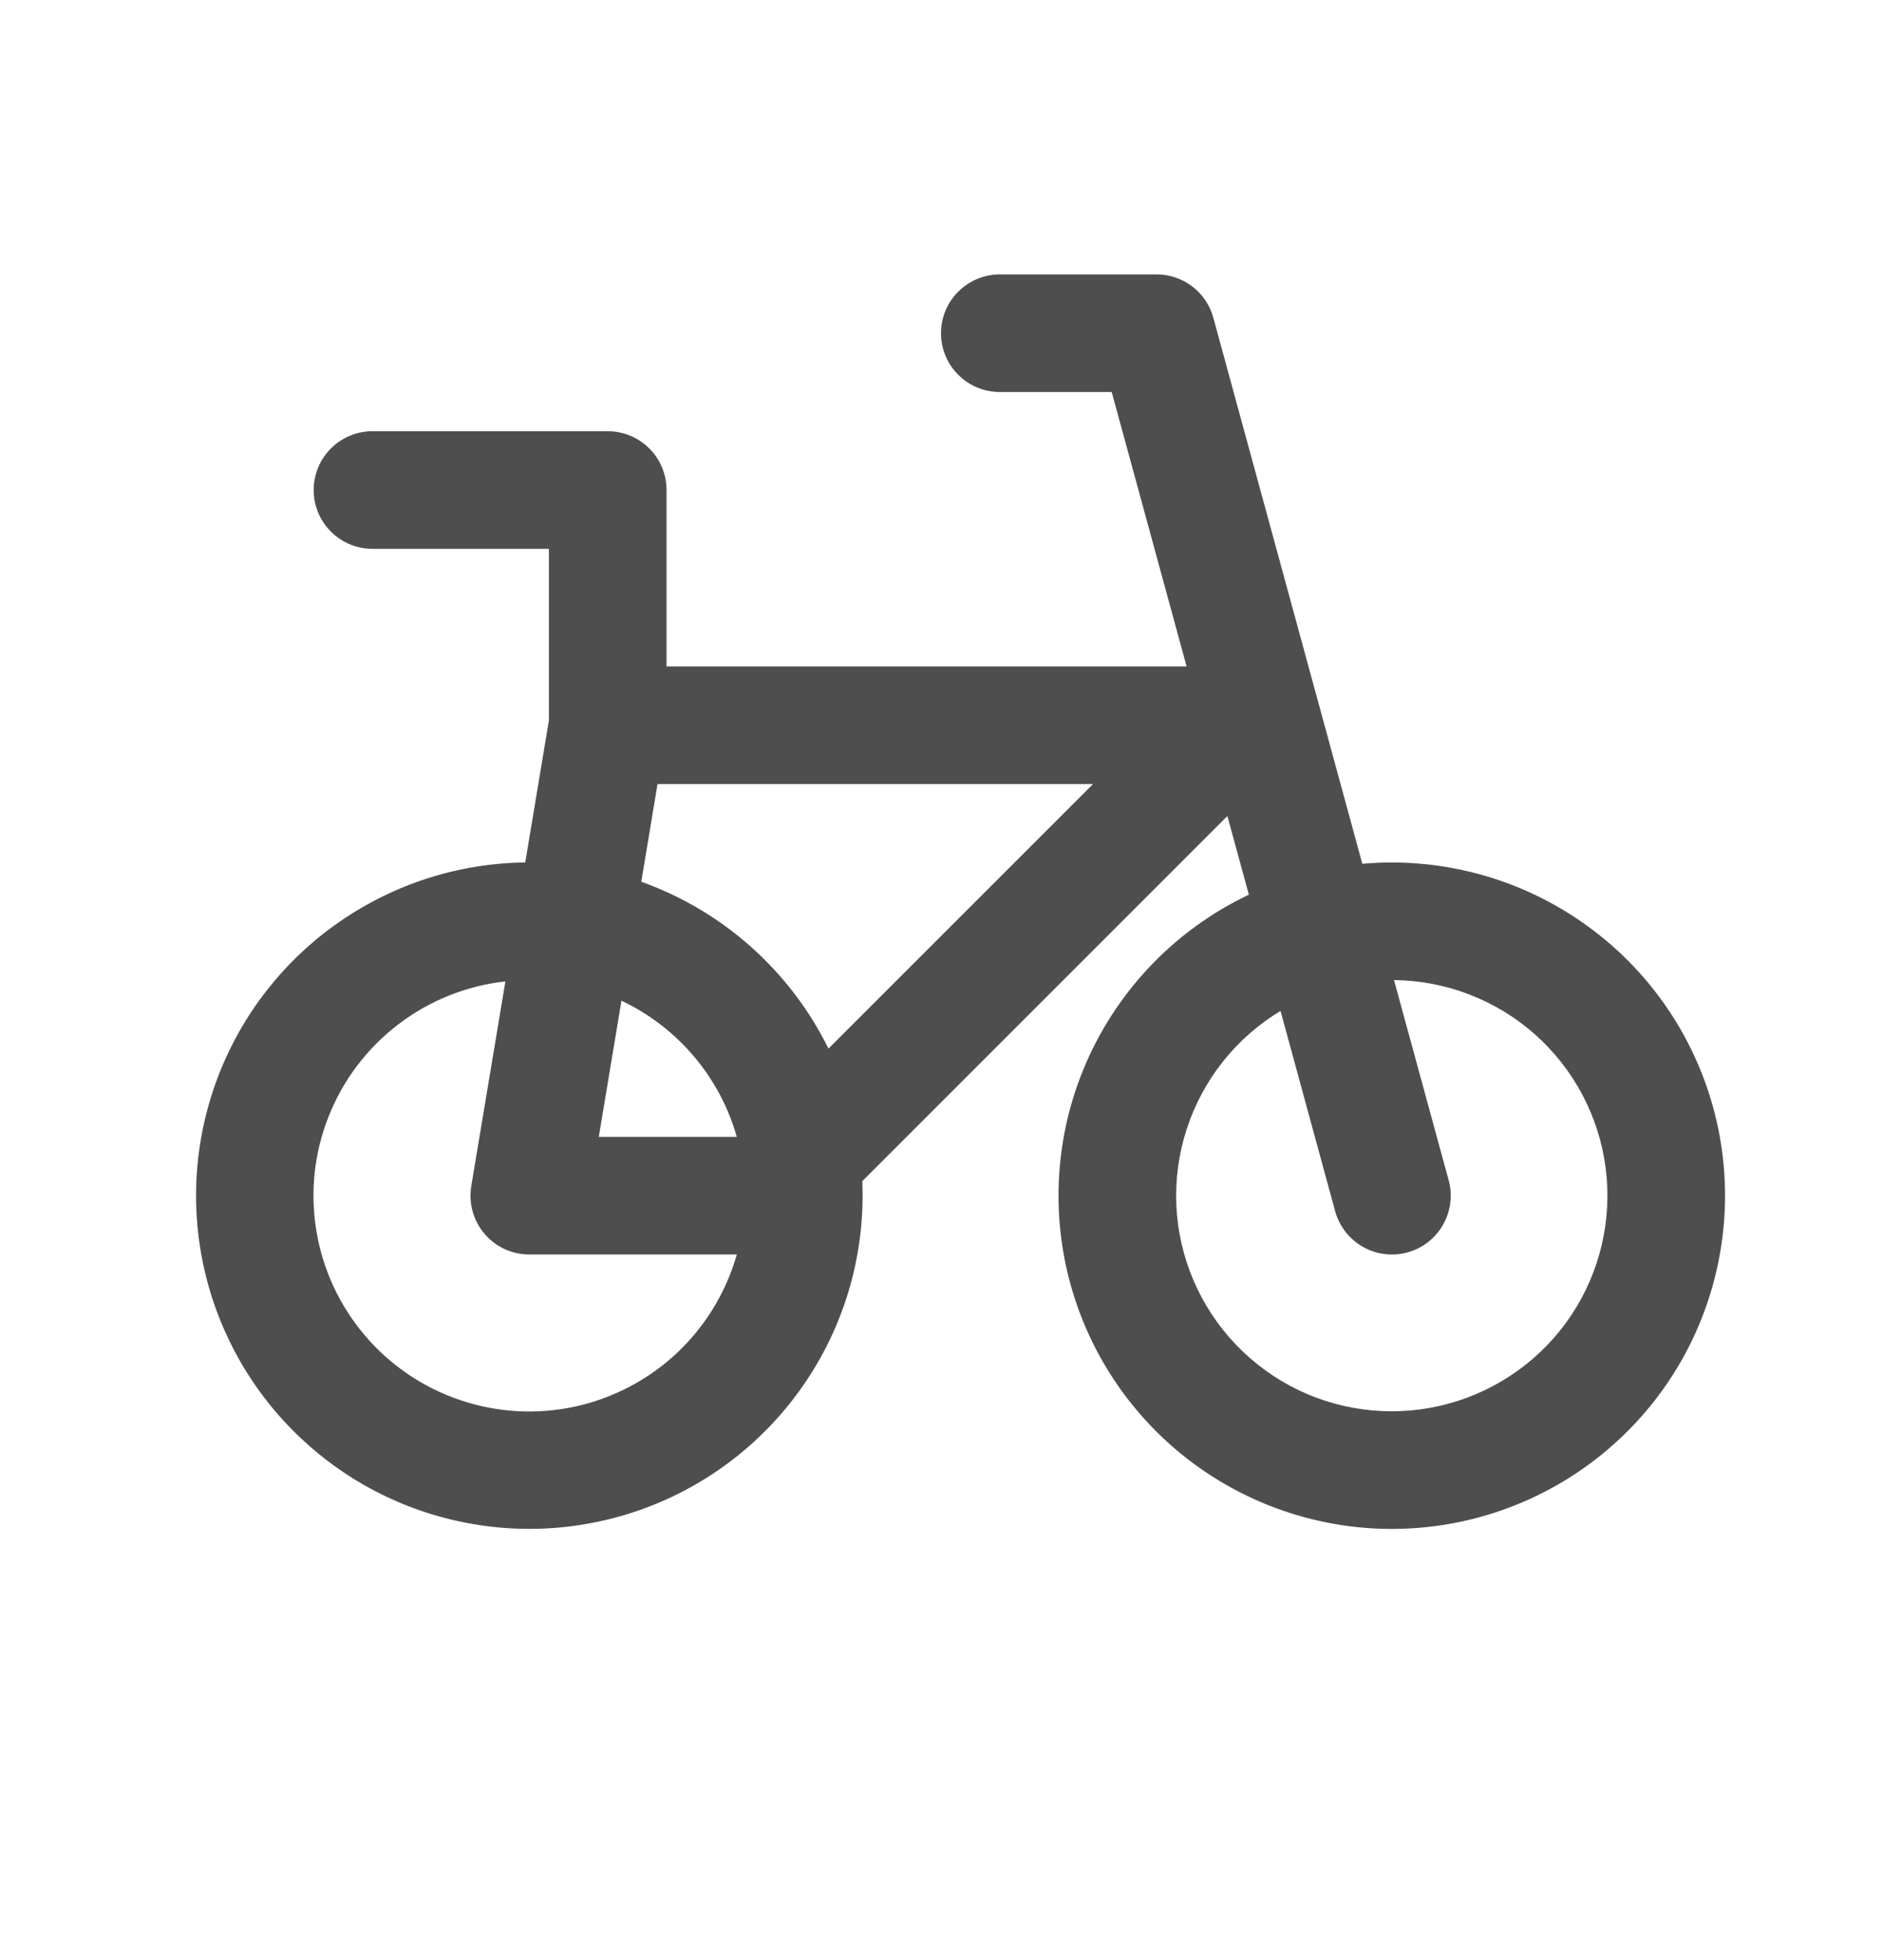 <svg width="24" height="25" viewBox="0 0 24 25" fill="none" xmlns="http://www.w3.org/2000/svg">
<g id="fluent:vehicle-bicycle-24-regular">
<path id="Vector" d="M12.75 3.5C12.551 3.5 12.36 3.579 12.22 3.72C12.079 3.86 12 4.051 12 4.25C12 4.449 12.079 4.64 12.22 4.78C12.36 4.921 12.551 5 12.75 5H14.177L15.132 8.5H8.5V6.25C8.5 6.051 8.421 5.86 8.28 5.72C8.14 5.579 7.949 5.5 7.75 5.5H4.75C4.551 5.5 4.36 5.579 4.22 5.72C4.079 5.86 4 6.051 4 6.25C4 6.449 4.079 6.64 4.22 6.78C4.36 6.921 4.551 7 4.75 7H7V9.188L6.698 11C5.852 11.01 5.028 11.273 4.332 11.755C3.636 12.236 3.1 12.914 2.792 13.702C2.484 14.491 2.418 15.353 2.603 16.178C2.788 17.004 3.215 17.756 3.83 18.337C4.444 18.919 5.219 19.304 6.054 19.442C6.888 19.581 7.746 19.467 8.515 19.116C9.285 18.764 9.932 18.191 10.374 17.469C10.816 16.748 11.033 15.91 10.996 15.065L15.652 10.408L15.926 11.411C14.967 11.866 14.213 12.665 13.812 13.648C13.412 14.632 13.394 15.73 13.763 16.726C14.132 17.722 14.86 18.544 15.804 19.029C16.748 19.515 17.84 19.63 18.865 19.351C19.89 19.072 20.773 18.419 21.341 17.522C21.908 16.624 22.119 15.547 21.932 14.501C21.745 13.456 21.173 12.518 20.329 11.874C19.485 11.229 18.431 10.923 17.373 11.017L15.473 4.053C15.43 3.894 15.336 3.754 15.205 3.654C15.074 3.554 14.915 3.5 14.75 3.5H12.75ZM16.33 12.894L17.026 15.447C17.052 15.542 17.096 15.631 17.157 15.709C17.217 15.787 17.292 15.852 17.377 15.901C17.463 15.95 17.557 15.982 17.655 15.994C17.753 16.007 17.852 16 17.947 15.974C18.042 15.948 18.131 15.904 18.209 15.844C18.287 15.783 18.352 15.708 18.401 15.623C18.45 15.537 18.482 15.443 18.494 15.345C18.507 15.247 18.5 15.148 18.474 15.053L17.777 12.5C18.441 12.507 19.08 12.754 19.576 13.194C20.072 13.636 20.392 14.241 20.476 14.899C20.561 15.558 20.404 16.225 20.036 16.777C19.667 17.329 19.111 17.729 18.471 17.903C17.831 18.078 17.149 18.015 16.551 17.726C15.954 17.436 15.481 16.941 15.22 16.331C14.959 15.72 14.928 15.036 15.132 14.405C15.336 13.773 15.761 13.236 16.33 12.894ZM10.565 13.374C10.076 12.382 9.22 11.619 8.178 11.246L8.385 10H13.939L10.565 13.374ZM7.925 12.763C8.635 13.099 9.179 13.731 9.396 14.5H7.636L7.925 12.763ZM6.445 12.517L6.01 15.127C5.992 15.234 5.998 15.345 6.027 15.45C6.056 15.555 6.107 15.652 6.178 15.735C6.248 15.818 6.336 15.885 6.435 15.931C6.533 15.976 6.641 16 6.75 16H9.396C9.26 16.48 8.996 16.914 8.633 17.256C8.269 17.598 7.819 17.834 7.332 17.94C6.844 18.046 6.337 18.017 5.865 17.856C5.392 17.696 4.972 17.41 4.65 17.029C4.327 16.648 4.114 16.187 4.034 15.695C3.953 15.202 4.008 14.697 4.193 14.234C4.377 13.77 4.685 13.366 5.082 13.063C5.478 12.761 5.949 12.572 6.445 12.517Z" fill="#4E4E4E"/>
</g>
</svg>
